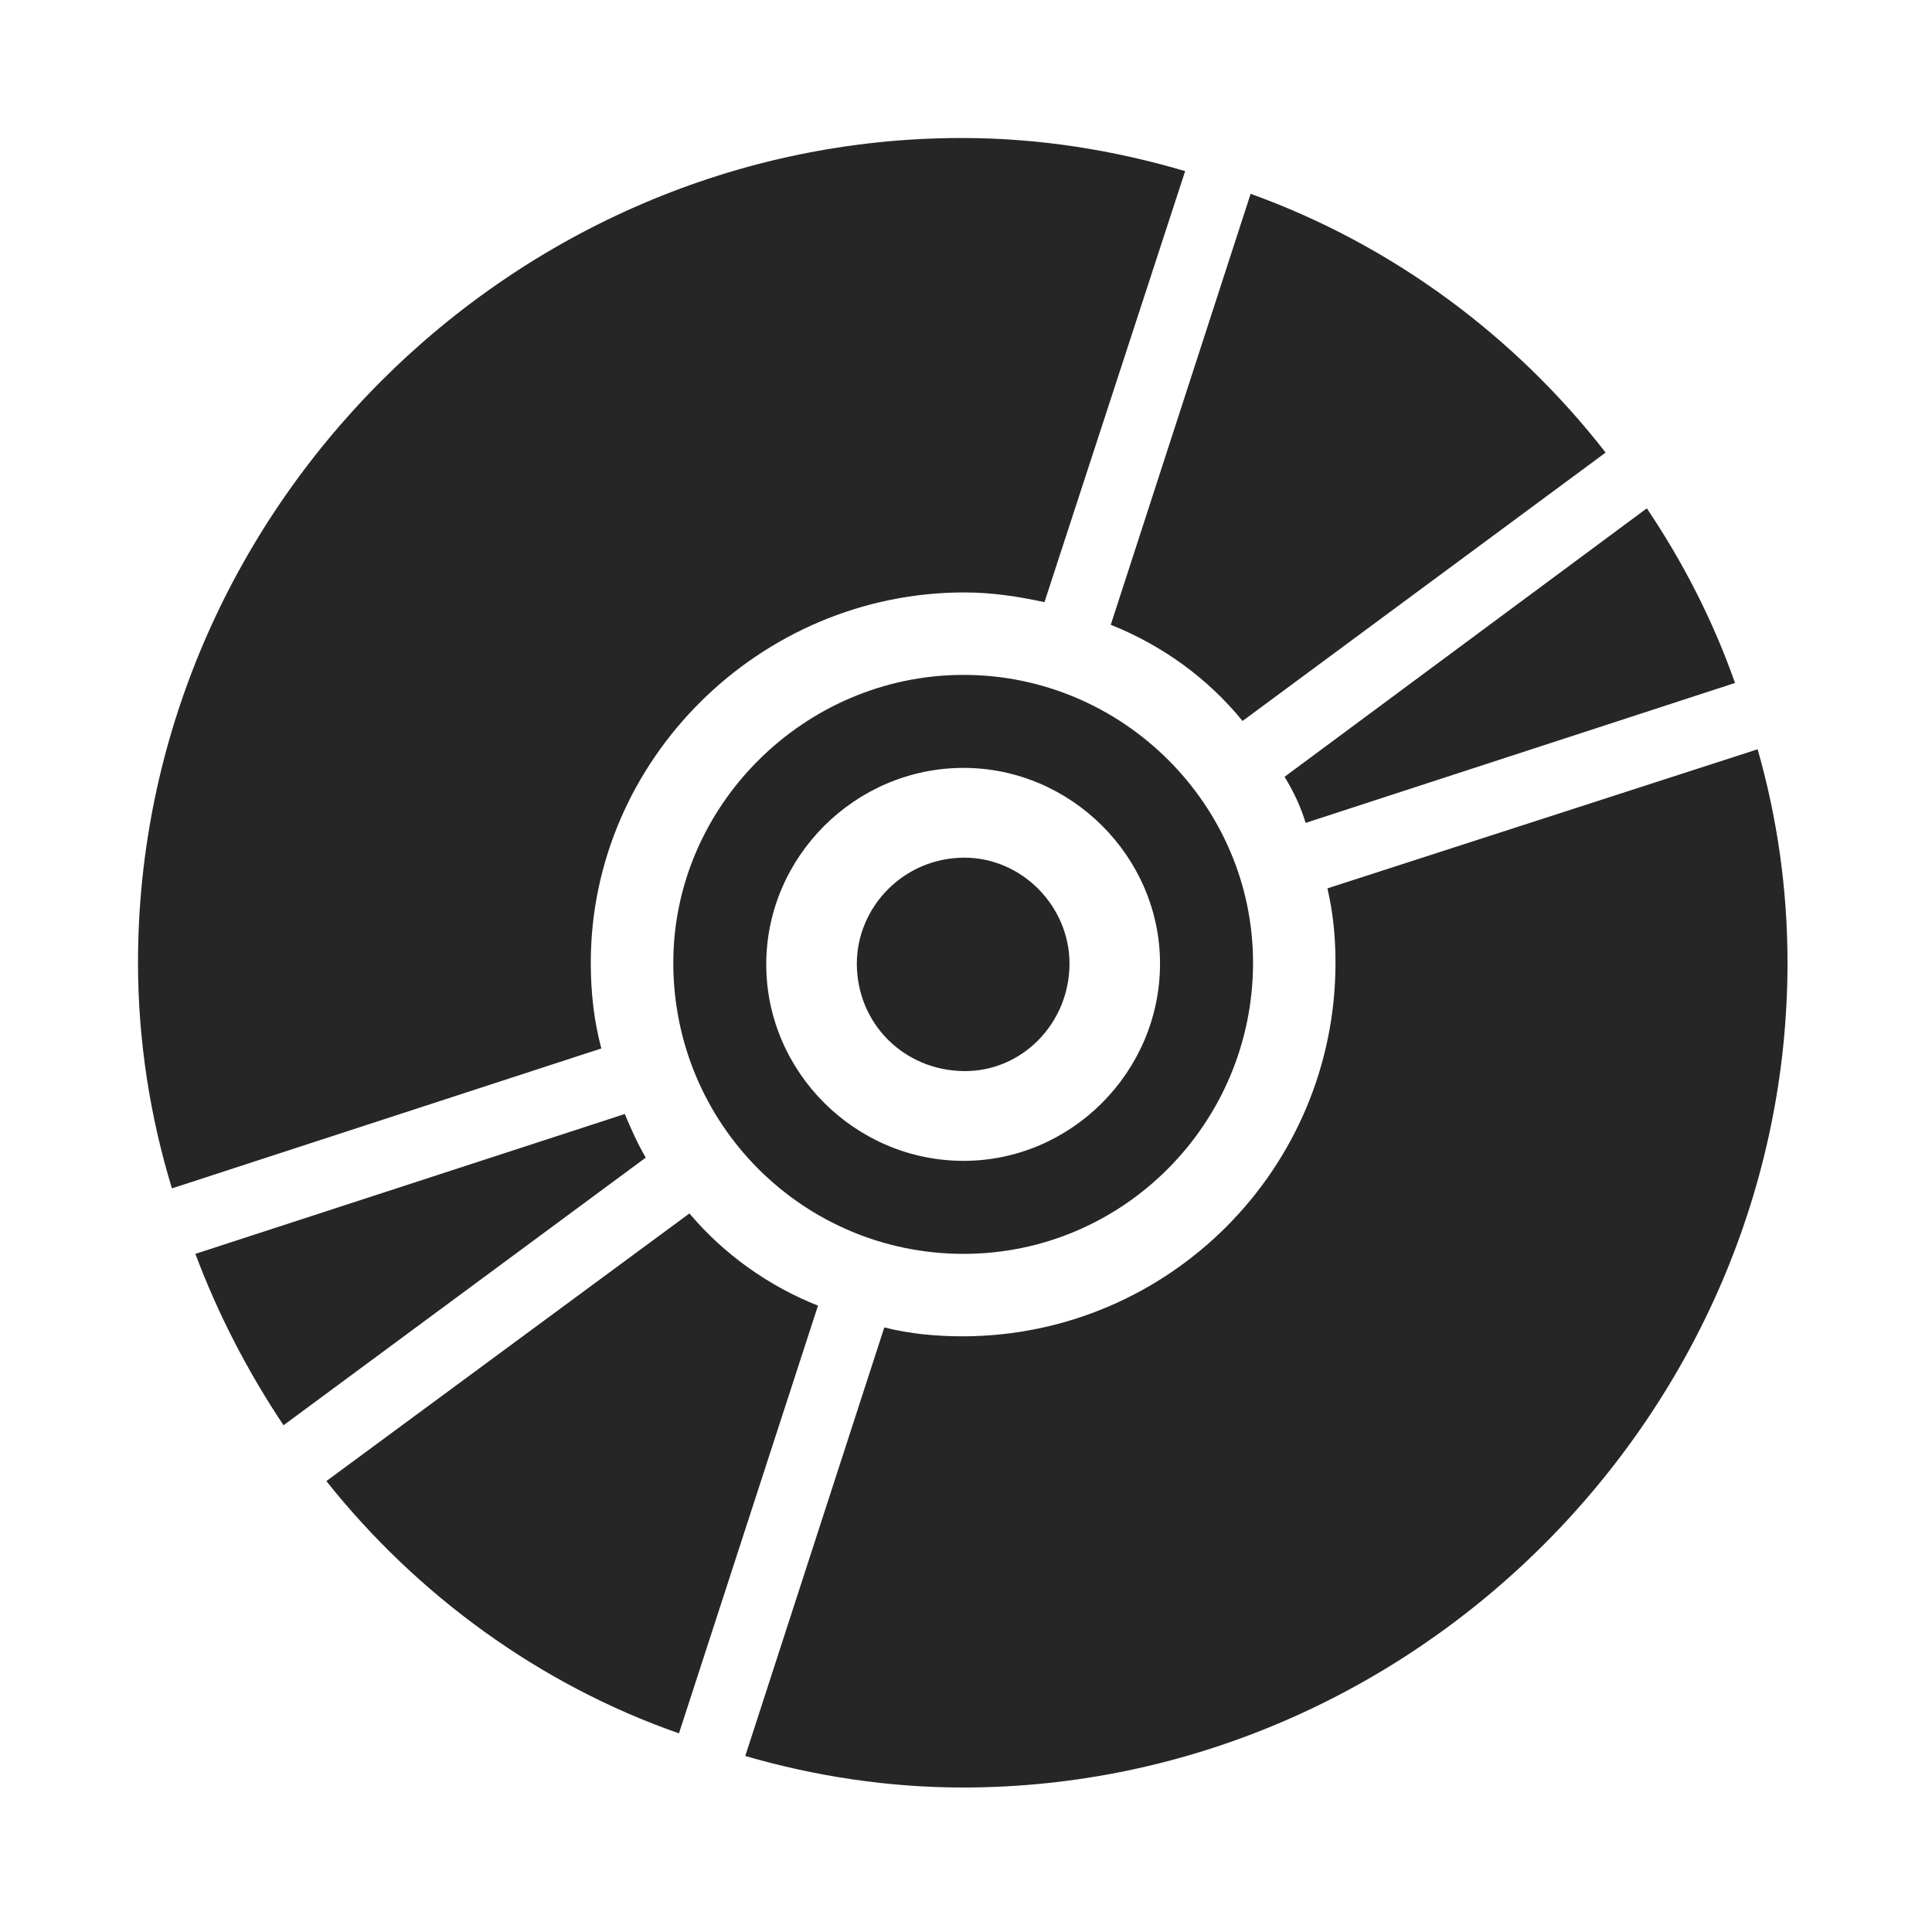 <svg width="28" height="28" viewBox="0 0 28 28" fill="none" xmlns="http://www.w3.org/2000/svg">
<g clip-path="url(#clip0_2124_89162)">
<path d="M10.801 25.449C11.809 25.742 12.875 25.906 13.953 25.906C20.492 25.906 25.906 20.48 25.906 13.953C25.906 12.875 25.754 11.844 25.473 10.859L19.238 12.875C19.32 13.227 19.355 13.578 19.355 13.953C19.355 16.941 16.941 19.355 13.965 19.367C13.566 19.367 13.191 19.332 12.816 19.238L10.801 25.449ZM25.145 9.898C24.828 8.996 24.395 8.152 23.867 7.367L18.617 11.258C18.746 11.469 18.852 11.691 18.922 11.926L25.145 9.898ZM23.27 6.559C21.957 4.871 20.176 3.547 18.125 2.809L16.098 9.055C16.836 9.348 17.504 9.828 18.008 10.449L23.27 6.559ZM17.176 2.48C16.145 2.176 15.066 2 13.941 2C7.414 2 2 7.414 2 13.953C2 15.078 2.176 16.191 2.492 17.223L8.715 15.195C8.609 14.797 8.562 14.387 8.562 13.953C8.562 11.012 11.012 8.586 13.977 8.586C14.375 8.586 14.762 8.645 15.137 8.727L17.176 2.48ZM2.832 18.172C3.16 19.051 3.594 19.883 4.109 20.656L9.359 16.777C9.242 16.578 9.148 16.367 9.055 16.145L2.832 18.172ZM4.73 21.465C6.043 23.117 7.824 24.418 9.84 25.121L11.855 18.922C11.141 18.641 10.484 18.172 9.992 17.586L4.73 21.465ZM13.965 18.172C16.285 18.172 18.16 16.273 18.16 13.953C18.16 11.668 16.273 9.781 13.965 9.781C11.656 9.781 9.758 11.68 9.758 13.953C9.758 16.297 11.645 18.172 13.965 18.172ZM13.965 16.824C12.395 16.824 11.105 15.535 11.105 13.977C11.105 12.418 12.395 11.129 13.965 11.129C15.523 11.129 16.812 12.418 16.812 13.965C16.812 15.535 15.523 16.824 13.965 16.824ZM13.965 15.523C14.809 15.535 15.5 14.832 15.5 13.965C15.5 13.133 14.809 12.43 13.977 12.43C13.098 12.43 12.418 13.145 12.418 13.965C12.418 14.832 13.098 15.512 13.965 15.523Z" fill="black" fill-opacity="0.85"/>
</g>
<defs>
<clipPath id="clip0_2124_89162">
<rect width="23.906" height="23.918" fill="white" transform="translate(2 2)"/>
</clipPath>
</defs>
</svg>
